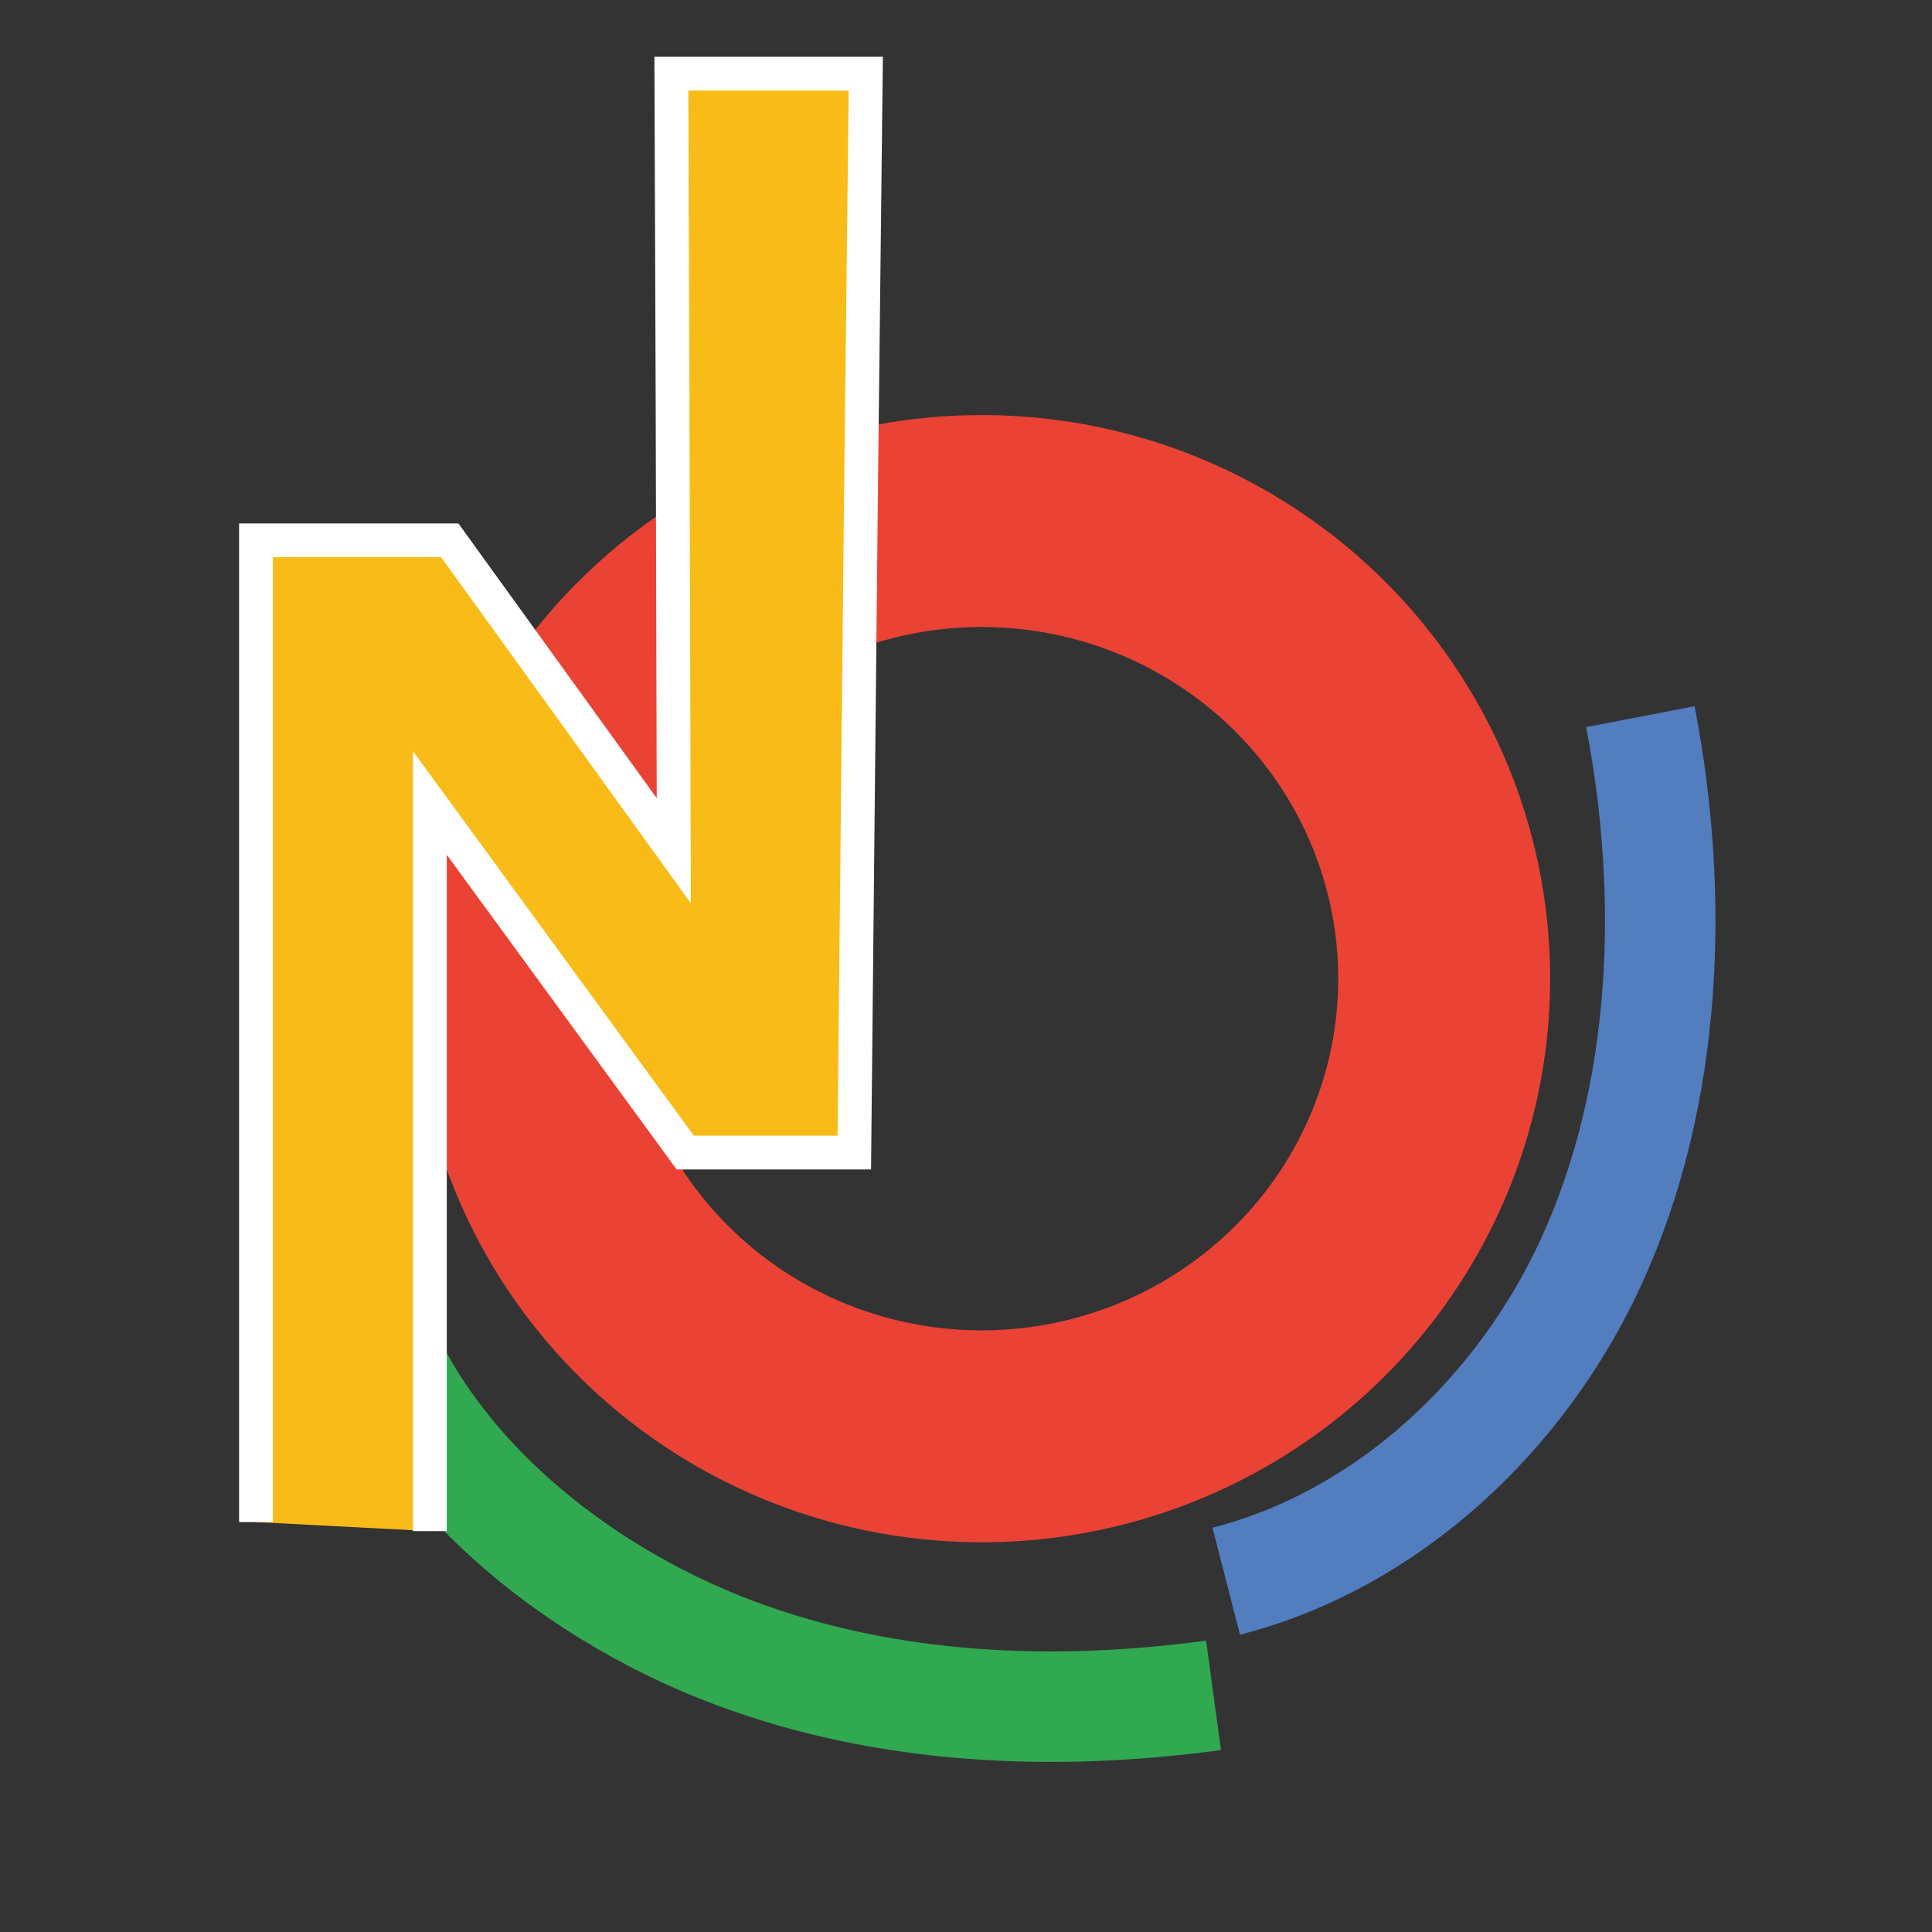 <?xml version="1.0" encoding="UTF-8"?>
<svg id="Layer_1" data-name="Layer 1" xmlns="http://www.w3.org/2000/svg" viewBox="0 0 32 32">
  <rect x="0" y="0" width="32" height="32" fill="#333333" stroke="none"/>
  <defs>
    <style>
      .cls-1 {
        stroke: #ea4335;
        stroke-width: 3.51px;
      }

      .cls-1, .cls-2, .cls-3 {
        fill: none;
      }

      .cls-1, .cls-2, .cls-3, .cls-4 {
        stroke-miterlimit: 10;
      }

      .cls-2 {
        stroke: #527dbf;
      }

      .cls-2, .cls-3 {
        stroke-width: 1.83px;
      }

      .cls-3 {
        stroke: #31a951;
      }

      .cls-4 {
        fill: #f9bb17;
        stroke: #fff;
        stroke-width: .56px;
      }
    </style>
  </defs>
  <ellipse class="cls-1" cx="16.26" cy="16.21" rx="7.66" ry="7.58"/>
  <path class="cls-3" d="m20.1,28.08c-2.65.36-5.4.24-7.9-.69-2.86-1.06-5.73-3.42-6.33-6.52"/>
  <polyline class="cls-4" points="7.12 25.36 7.12 13.3 11.35 19.09 14.15 19.09 14.26 8.23 14.34 1.22 11.12 1.22 11.14 6.62 11.16 14.09 7.45 8.95 4.24 8.95 4.24 25.21"/>
  <path class="cls-2" d="m27.17,11.87c.57,2.96.46,6.26-.82,9.04-1.15,2.5-3.35,4.59-6.04,5.28"/>
</svg>